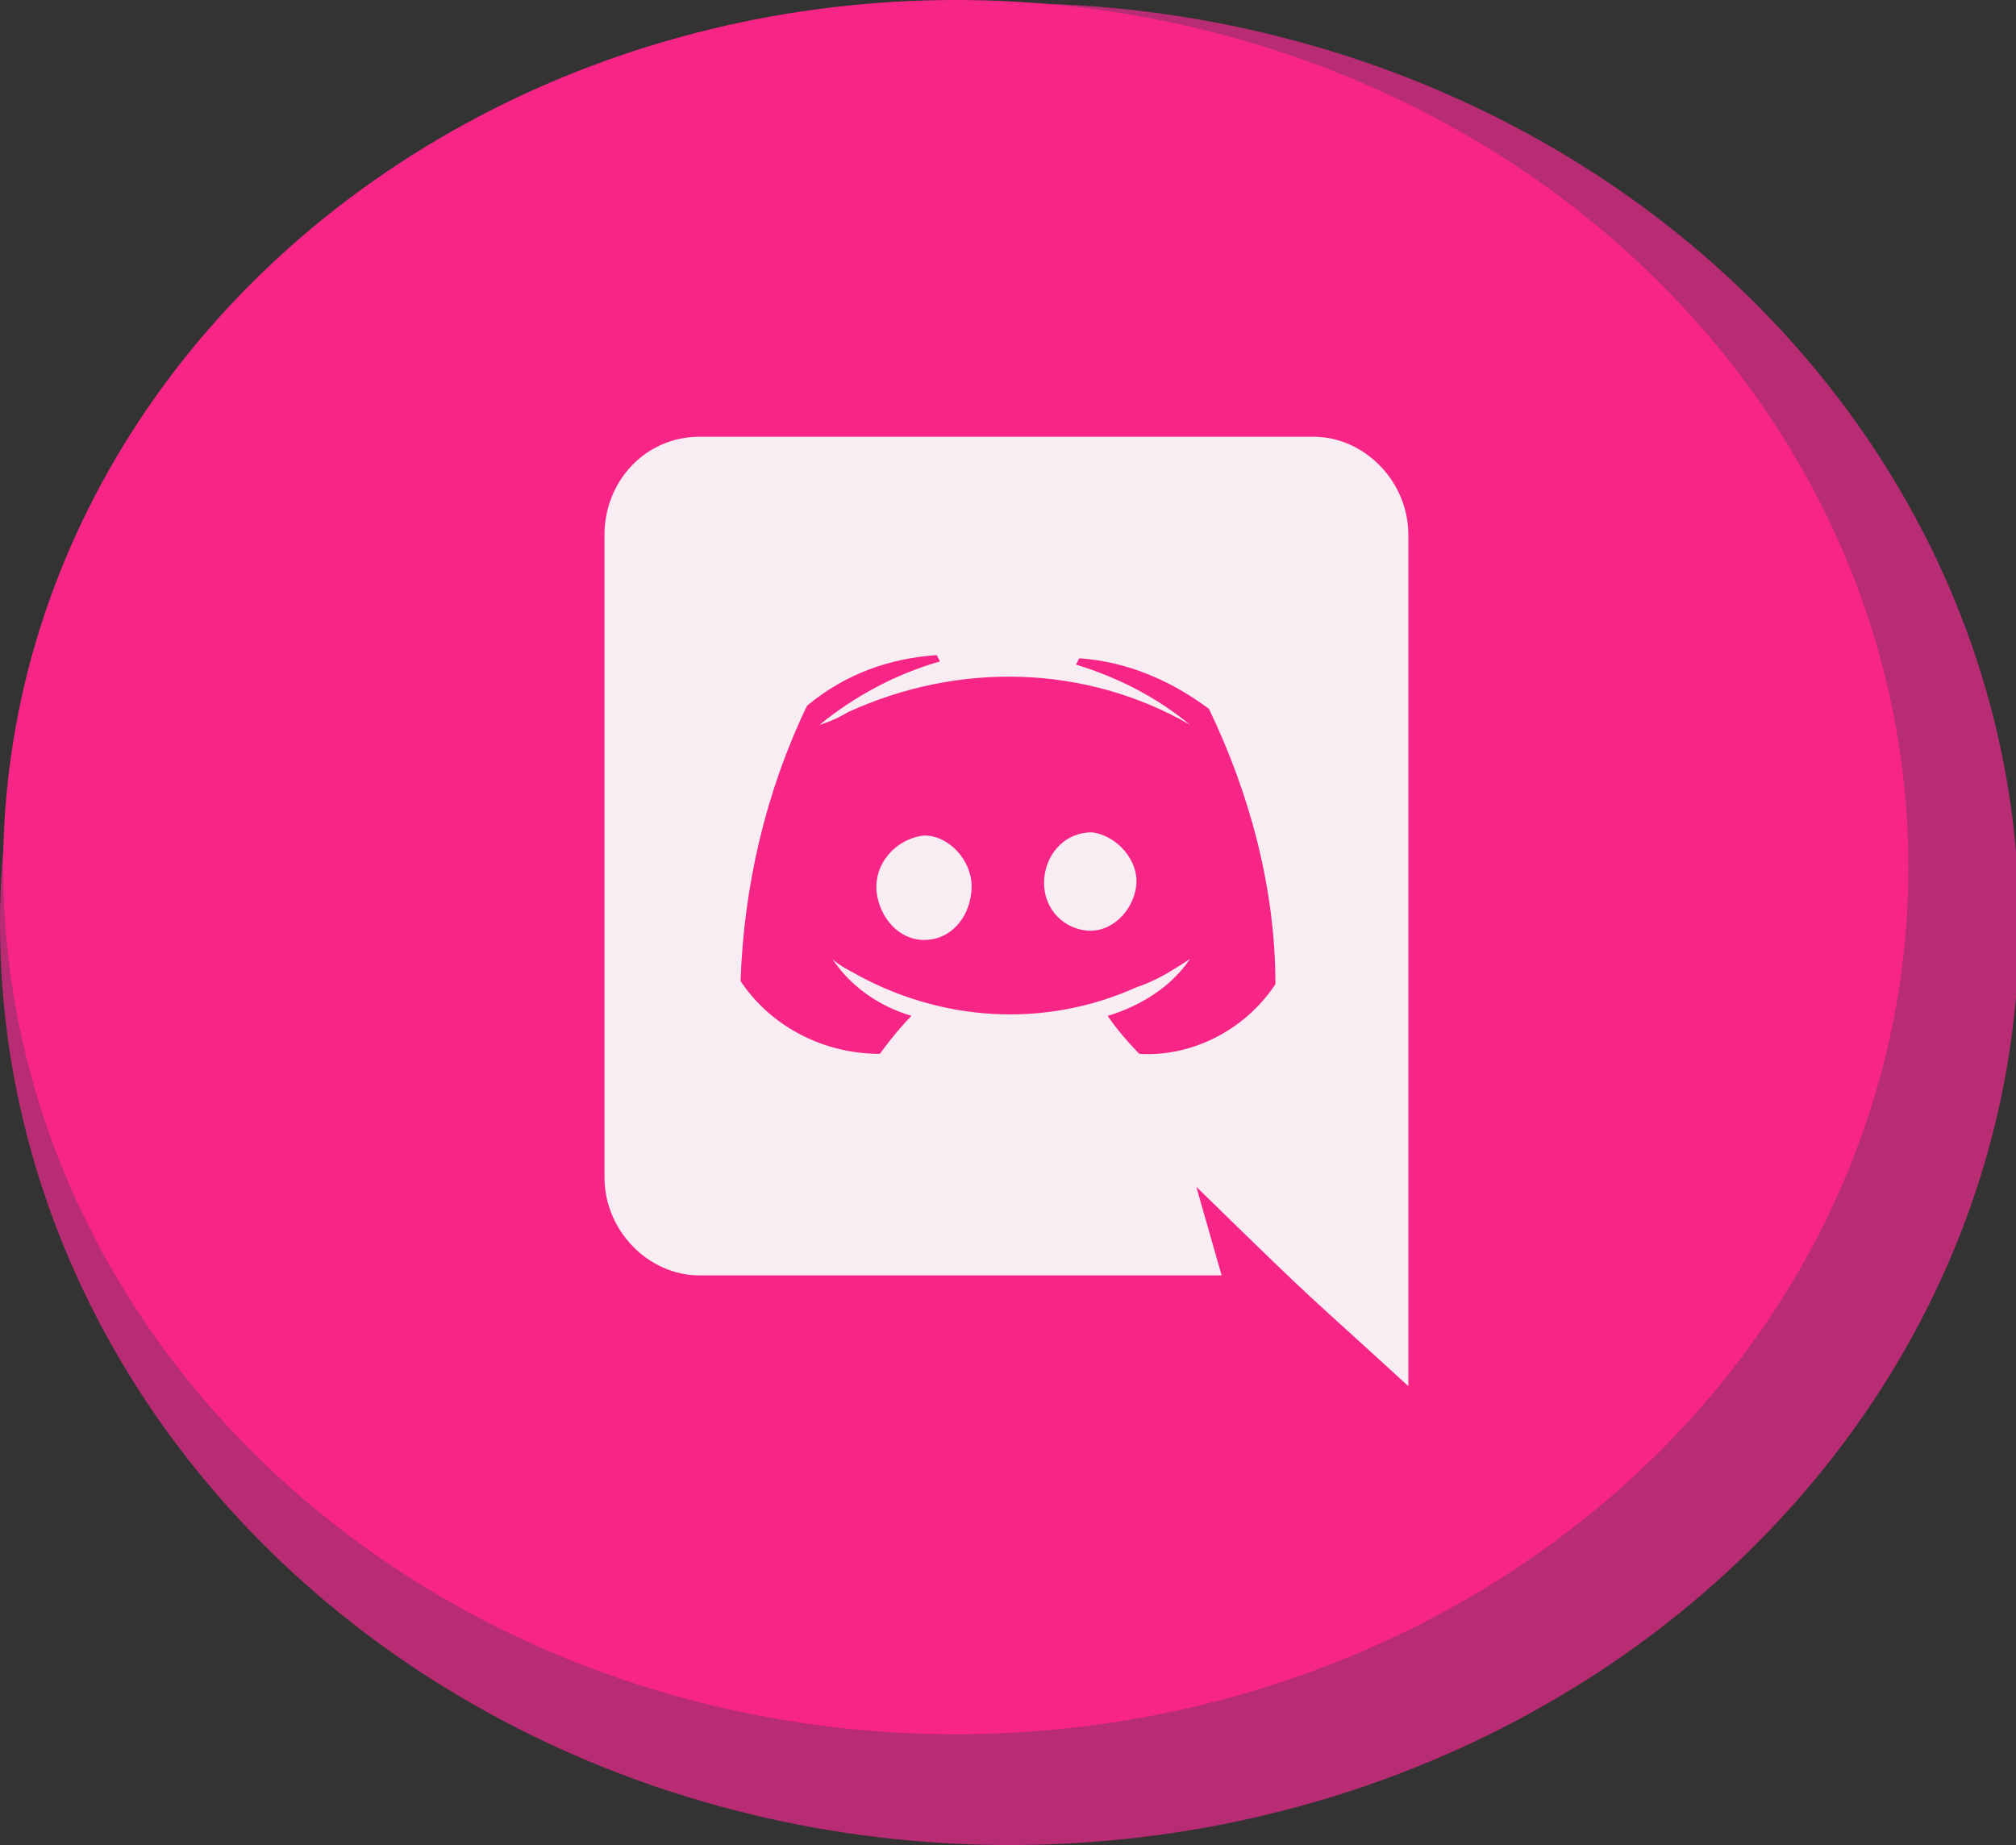 <?xml version="1.0" encoding="utf-8"?>
<!-- Generator: Adobe Illustrator 24.1.2, SVG Export Plug-In . SVG Version: 6.00 Build 0)  -->
<svg version="1.1" id="Layer_1" xmlns="http://www.w3.org/2000/svg" xmlns:xlink="http://www.w3.org/1999/xlink" x="0px" y="0px"
	 viewBox="0 0 63.7 58.3" style="enable-background:new 0 0 63.7 58.3;" xml:space="preserve">
<rect x="0" y="0" width="63.7" height="58.3" fill="#333333" stroke="none"/>
<ellipse style="fill:#B72C72;" cx="31.9" cy="29.2" rx="31.9" ry="29.1"/>
<ellipse style="fill:#F72585;" cx="30.2" cy="27.4" rx="30.1" ry="27.4"/>
<path id="Icon_awesome-discord" style="fill:#F9EDF4;" d="M35.9,28c-0.1,0.8-0.8,1.5-1.6,1.4c-0.8-0.1-1.4-0.8-1.3-1.7
	c0.1-0.8,0.7-1.4,1.5-1.4C35.3,26.4,36,27.2,35.9,28C35.9,28,35.9,28,35.9,28z M29.2,26.4c-0.9,0.1-1.6,0.9-1.5,1.8
	c0.1,0.8,0.7,1.5,1.5,1.5c0.9,0,1.5-0.8,1.5-1.7c0,0,0,0,0,0C30.7,27.2,30,26.4,29.2,26.4C29.2,26.4,29.2,26.4,29.2,26.4L29.2,26.4z
	 M44.5,16.9v26.9c-3.6-3.3-2.5-2.2-6.7-6.3l0.8,2.8H22.1c-1.6,0-3-1.4-3-3.1V16.9c0-1.7,1.3-3.1,3-3.1h19.4
	C43.1,13.8,44.5,15.2,44.5,16.9z M40.3,31.1c0-3-0.8-6-2.1-8.7c-1.2-0.9-2.6-1.5-4.1-1.6L34,21c1.3,0.4,2.5,1,3.6,1.9
	c-3.3-1.9-7.3-2-10.8-0.4c-0.5,0.3-0.9,0.4-0.9,0.4c1.1-0.9,2.4-1.6,3.8-2l-0.1-0.2c-1.5,0.1-2.9,0.6-4.1,1.6
	c-1.3,2.7-2,5.7-2.1,8.7c1,1.5,2.7,2.3,4.4,2.3c0,0,0.5-0.7,1-1.2c-1-0.3-1.9-0.9-2.5-1.8c0.2,0.2,0.6,0.4,0.6,0.4
	c2.8,1.6,6.1,1.8,9,0.5c0.6-0.2,1.1-0.5,1.7-0.9c-0.6,0.9-1.6,1.5-2.6,1.8c0.4,0.6,1,1.2,1,1.2C37.6,33.4,39.3,32.6,40.3,31.1z"/>
</svg>
